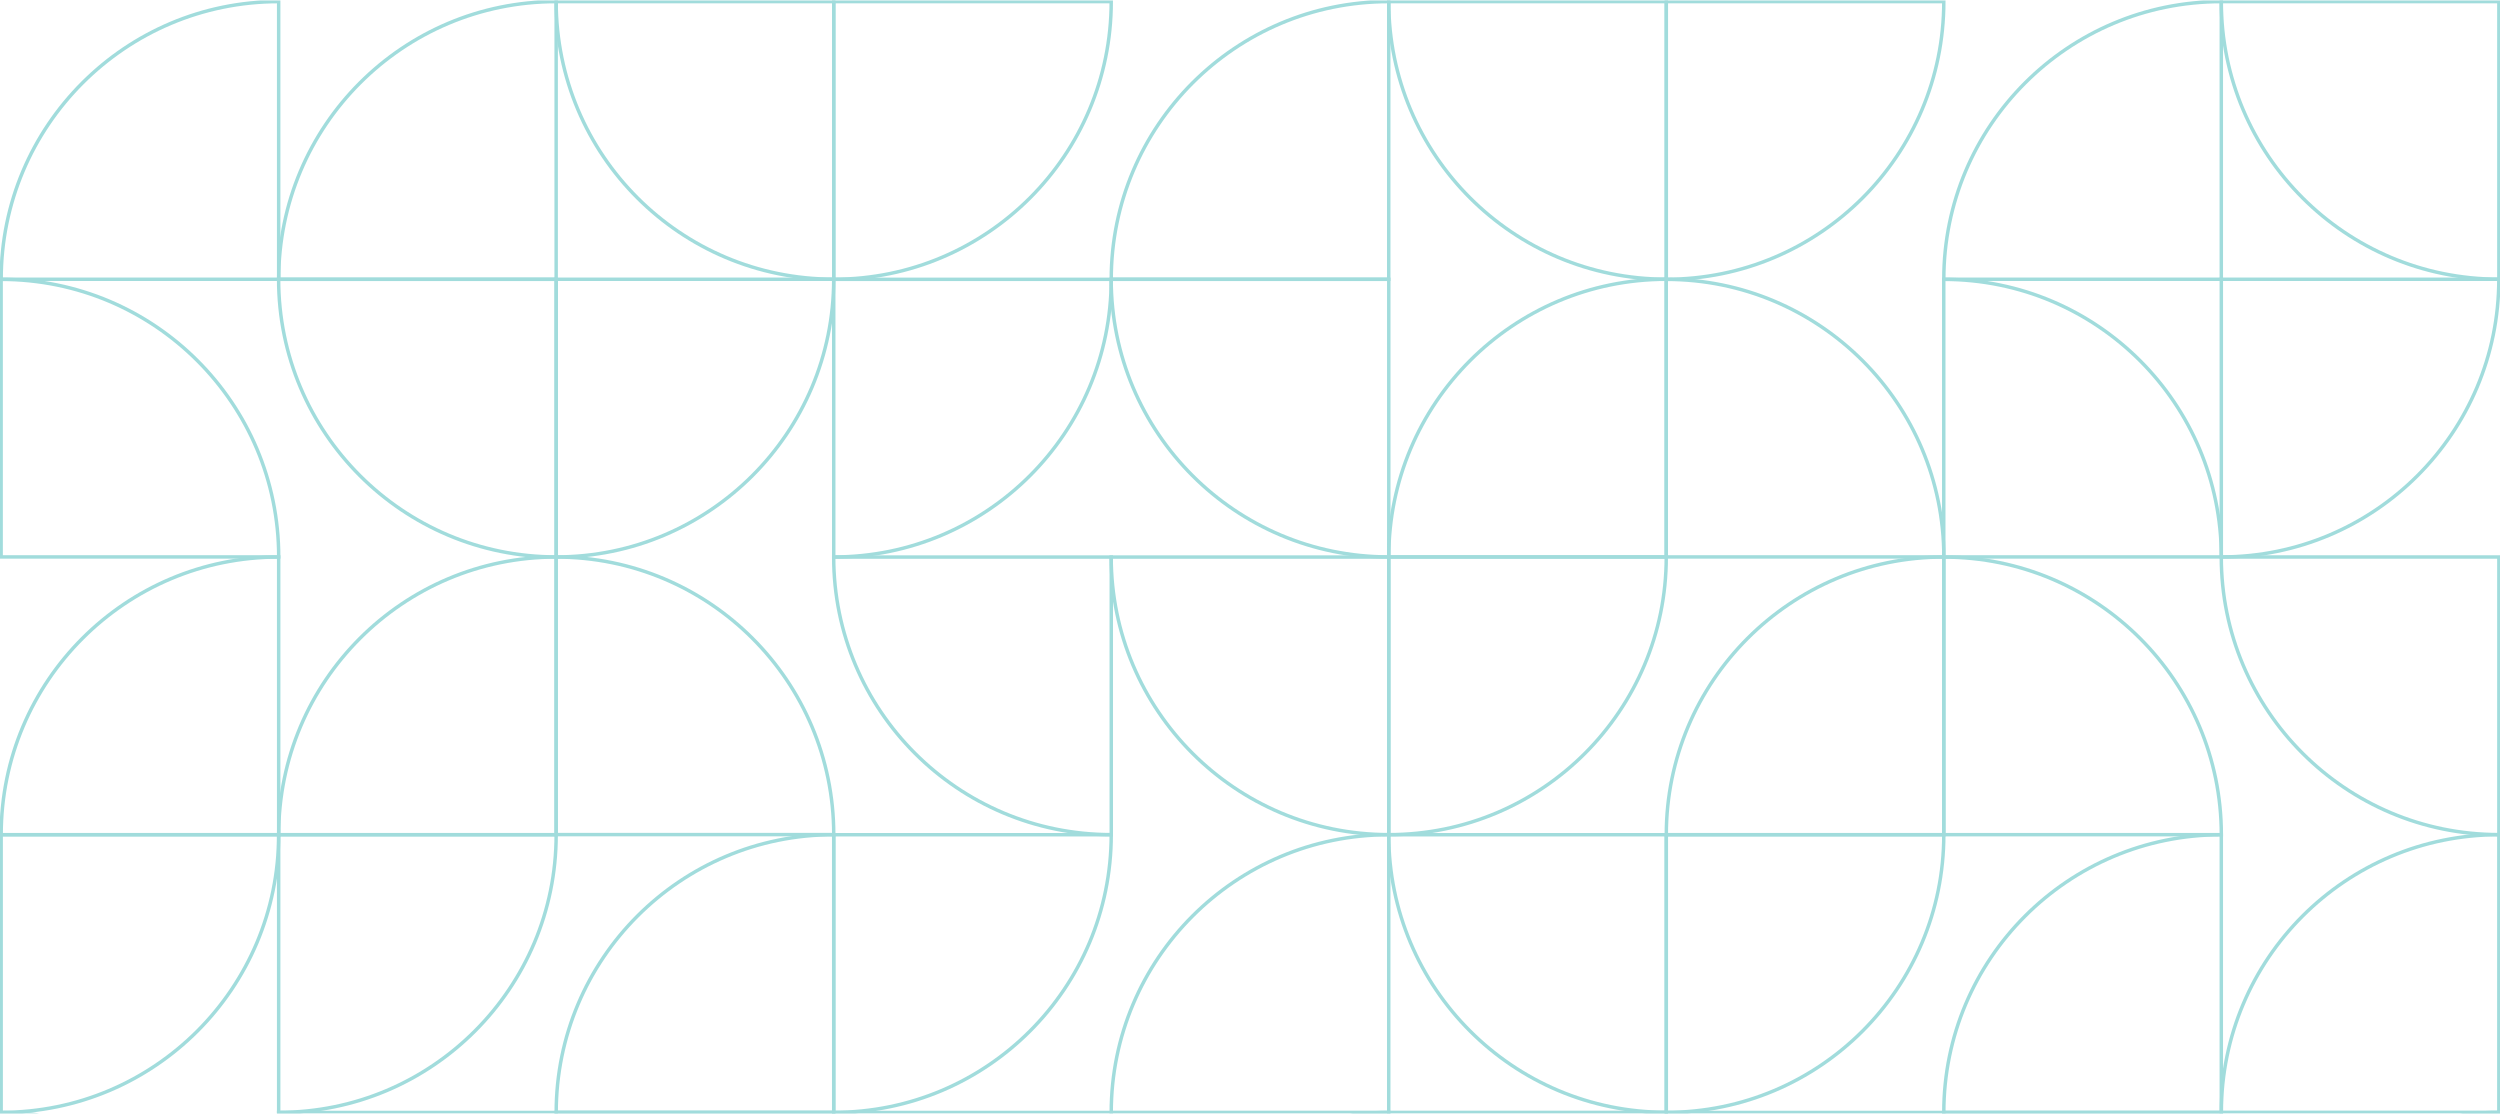 <svg width="1440" height="642" viewBox="0 0 1440 642" fill="none" xmlns="http://www.w3.org/2000/svg">
<g clip-path="url(#clip0_27_1085)">
<path d="M0.676 160.863C0.676 72.529 72.238 0.923 160.51 0.923V160.863H0.67H0.676Z" stroke="#A1DCDC" stroke-width="2" stroke-miterlimit="10"/>
<path d="M160.51 160.863C160.51 72.535 232.072 0.923 320.35 0.923V160.863H160.51Z" stroke="#A1DCDC" stroke-width="2" stroke-miterlimit="10"/>
<path d="M480.23 160.818C391.932 160.818 320.344 89.232 320.344 0.923H480.23V160.818Z" stroke="#A1DCDC" stroke-width="2" stroke-miterlimit="10"/>
<path d="M640.07 0.923C640.07 89.251 568.508 160.863 480.23 160.863V0.923H640.07Z" stroke="#A1DCDC" stroke-width="2" stroke-miterlimit="10"/>
<path d="M640.07 160.863C640.07 72.535 711.632 0.923 799.911 0.923V160.863H640.07Z" stroke="#A1DCDC" stroke-width="2" stroke-miterlimit="10"/>
<path d="M959.79 160.818C871.492 160.818 799.904 89.232 799.904 0.923H959.79V160.818Z" stroke="#A1DCDC" stroke-width="2" stroke-miterlimit="10"/>
<path d="M1119.63 0.923C1119.63 89.251 1048.07 160.863 959.79 160.863V0.923H1119.63Z" stroke="#A1DCDC" stroke-width="2" stroke-miterlimit="10"/>
<path d="M1119.63 160.863C1119.63 72.535 1191.19 0.923 1279.47 0.923V160.863H1119.63Z" stroke="#A1DCDC" stroke-width="2" stroke-miterlimit="10"/>
<path d="M1439.35 160.818C1351.05 160.818 1279.46 89.232 1279.46 0.923H1439.35V160.818Z" stroke="#A1DCDC" stroke-width="2" stroke-miterlimit="10"/>
<path d="M0.65 160.909C88.948 160.909 160.536 232.495 160.536 320.804H0.65V160.909Z" stroke="#A1DCDC" stroke-width="2" stroke-miterlimit="10"/>
<path d="M320.37 320.797C232.072 320.797 160.484 249.211 160.484 160.902H320.37V320.797Z" stroke="#A1DCDC" stroke-width="2" stroke-miterlimit="10"/>
<path d="M480.21 160.863C480.21 249.192 408.648 320.804 320.37 320.804V160.863H480.21Z" stroke="#A1DCDC" stroke-width="2" stroke-miterlimit="10"/>
<path d="M640.07 160.883C640.07 249.211 568.508 320.823 480.23 320.823V160.883H640.07Z" stroke="#A1DCDC" stroke-width="2" stroke-miterlimit="10"/>
<path d="M799.93 320.797C711.632 320.797 640.044 249.211 640.044 160.902H799.93V320.797Z" stroke="#A1DCDC" stroke-width="2" stroke-miterlimit="10"/>
<path d="M799.93 320.797C799.93 232.469 871.491 160.857 959.77 160.857V320.797H799.93Z" stroke="#A1DCDC" stroke-width="2" stroke-miterlimit="10"/>
<path d="M959.764 160.909C1048.06 160.909 1119.65 232.495 1119.65 320.804H959.764V160.909Z" stroke="#A1DCDC" stroke-width="2" stroke-miterlimit="10"/>
<path d="M1119.6 160.909C1207.9 160.909 1279.49 232.495 1279.49 320.804H1119.6V160.909Z" stroke="#A1DCDC" stroke-width="2" stroke-miterlimit="10"/>
<path d="M1439.32 160.863C1439.32 249.192 1367.76 320.804 1279.48 320.804V160.863H1439.32Z" stroke="#A1DCDC" stroke-width="2" stroke-miterlimit="10"/>
<path d="M0.676 480.783C0.676 392.455 72.238 320.843 160.517 320.843V480.783H0.676Z" stroke="#A1DCDC" stroke-width="2" stroke-miterlimit="10"/>
<path d="M160.51 480.783C160.51 392.455 232.072 320.843 320.35 320.843V480.783H160.51Z" stroke="#A1DCDC" stroke-width="2" stroke-miterlimit="10"/>
<path d="M320.35 320.843C408.648 320.843 480.236 392.429 480.236 480.738H320.35V320.843Z" stroke="#A1DCDC" stroke-width="2" stroke-miterlimit="10"/>
<path d="M640.089 480.757C551.791 480.757 480.204 409.171 480.204 320.862H640.089V480.757Z" stroke="#A1DCDC" stroke-width="2" stroke-miterlimit="10"/>
<path d="M799.93 480.757C711.632 480.757 640.044 409.171 640.044 320.862H799.93V480.757Z" stroke="#A1DCDC" stroke-width="2" stroke-miterlimit="10"/>
<path d="M959.764 320.823C959.764 409.151 888.202 480.764 799.923 480.764V320.823H959.764Z" stroke="#A1DCDC" stroke-width="2" stroke-miterlimit="10"/>
<path d="M959.79 480.783C959.79 392.455 1031.35 320.843 1119.63 320.843V480.783H959.79Z" stroke="#A1DCDC" stroke-width="2" stroke-miterlimit="10"/>
<path d="M1119.6 320.869C1207.9 320.869 1279.49 392.455 1279.49 480.764H1119.6V320.869Z" stroke="#A1DCDC" stroke-width="2" stroke-miterlimit="10"/>
<path d="M1439.35 480.738C1351.05 480.738 1279.46 409.151 1279.46 320.843H1439.35V480.738Z" stroke="#A1DCDC" stroke-width="2" stroke-miterlimit="10"/>
<path d="M160.51 480.803C160.51 569.131 88.948 640.743 0.67 640.743V480.803H160.51Z" stroke="#A1DCDC" stroke-width="2" stroke-miterlimit="10"/>
<path d="M320.35 480.803C320.35 569.131 248.789 640.743 160.51 640.743V480.803H320.35Z" stroke="#A1DCDC" stroke-width="2" stroke-miterlimit="10"/>
<path d="M320.37 640.717C320.37 552.389 391.932 480.777 480.21 480.777V640.717H320.37Z" stroke="#A1DCDC" stroke-width="2" stroke-miterlimit="10"/>
<path d="M640.07 480.803C640.07 569.131 568.508 640.743 480.23 640.743V480.803H640.07Z" stroke="#A1DCDC" stroke-width="2" stroke-miterlimit="10"/>
<path d="M640.07 640.743C640.07 552.415 711.632 480.802 799.911 480.802V640.743H640.07Z" stroke="#A1DCDC" stroke-width="2" stroke-miterlimit="10"/>
<path d="M959.79 640.697C871.492 640.697 799.904 569.111 799.904 480.803H959.79V640.697Z" stroke="#A1DCDC" stroke-width="2" stroke-miterlimit="10"/>
<path d="M1119.63 480.802C1119.63 569.131 1048.07 640.743 959.79 640.743V480.802H1119.63Z" stroke="#A1DCDC" stroke-width="2" stroke-miterlimit="10"/>
<path d="M1119.63 640.743C1119.63 552.415 1191.19 480.803 1279.47 480.803V640.743H1119.63Z" stroke="#A1DCDC" stroke-width="2" stroke-miterlimit="10"/>
<path d="M1279.49 640.717C1279.49 552.389 1351.05 480.777 1439.33 480.777V640.717H1279.49Z" stroke="#A1DCDC" stroke-width="2" stroke-miterlimit="10"/>
<path d="M0.65 640.788C88.948 640.788 160.536 712.374 160.536 800.683H0.65V640.788Z" stroke="#A1DCDC" stroke-width="2" stroke-miterlimit="10"/>
<path d="M320.37 800.683C232.072 800.683 160.484 729.097 160.484 640.788H320.37V800.683Z" stroke="#A1DCDC" stroke-width="2" stroke-miterlimit="10"/>
<path d="M480.21 640.743C480.21 729.071 408.648 800.683 320.37 800.683V640.743H480.21Z" stroke="#A1DCDC" stroke-width="2" stroke-miterlimit="10"/>
<path d="M640.089 800.683C551.791 800.683 480.204 729.097 480.204 640.788H640.089V800.683Z" stroke="#A1DCDC" stroke-width="2" stroke-miterlimit="10"/>
<path d="M640.07 800.703C640.07 712.374 711.632 640.762 799.911 640.762V800.703H640.07Z" stroke="#A1DCDC" stroke-width="2" stroke-miterlimit="10"/>
<path d="M959.79 800.657C871.492 800.657 799.904 729.071 799.904 640.762H959.79V800.657Z" stroke="#A1DCDC" stroke-width="2" stroke-miterlimit="10"/>
<path d="M1119.65 800.683C1031.35 800.683 959.764 729.097 959.764 640.788H1119.65V800.683Z" stroke="#A1DCDC" stroke-width="2" stroke-miterlimit="10"/>
<path d="M1279.46 640.769C1279.46 729.097 1207.9 800.709 1119.62 800.709V640.769H1279.46Z" stroke="#A1DCDC" stroke-width="2" stroke-miterlimit="10"/>
<path d="M1279.49 800.683C1279.49 712.355 1351.05 640.743 1439.33 640.743V800.683H1279.49Z" stroke="#A1DCDC" stroke-width="2" stroke-miterlimit="10"/>
</g>
<defs>
<clipPath id="clip0_27_1085">
<rect width="1440" height="641" fill="white" transform="translate(0 0.273)"/>
</clipPath>
</defs>
</svg>

